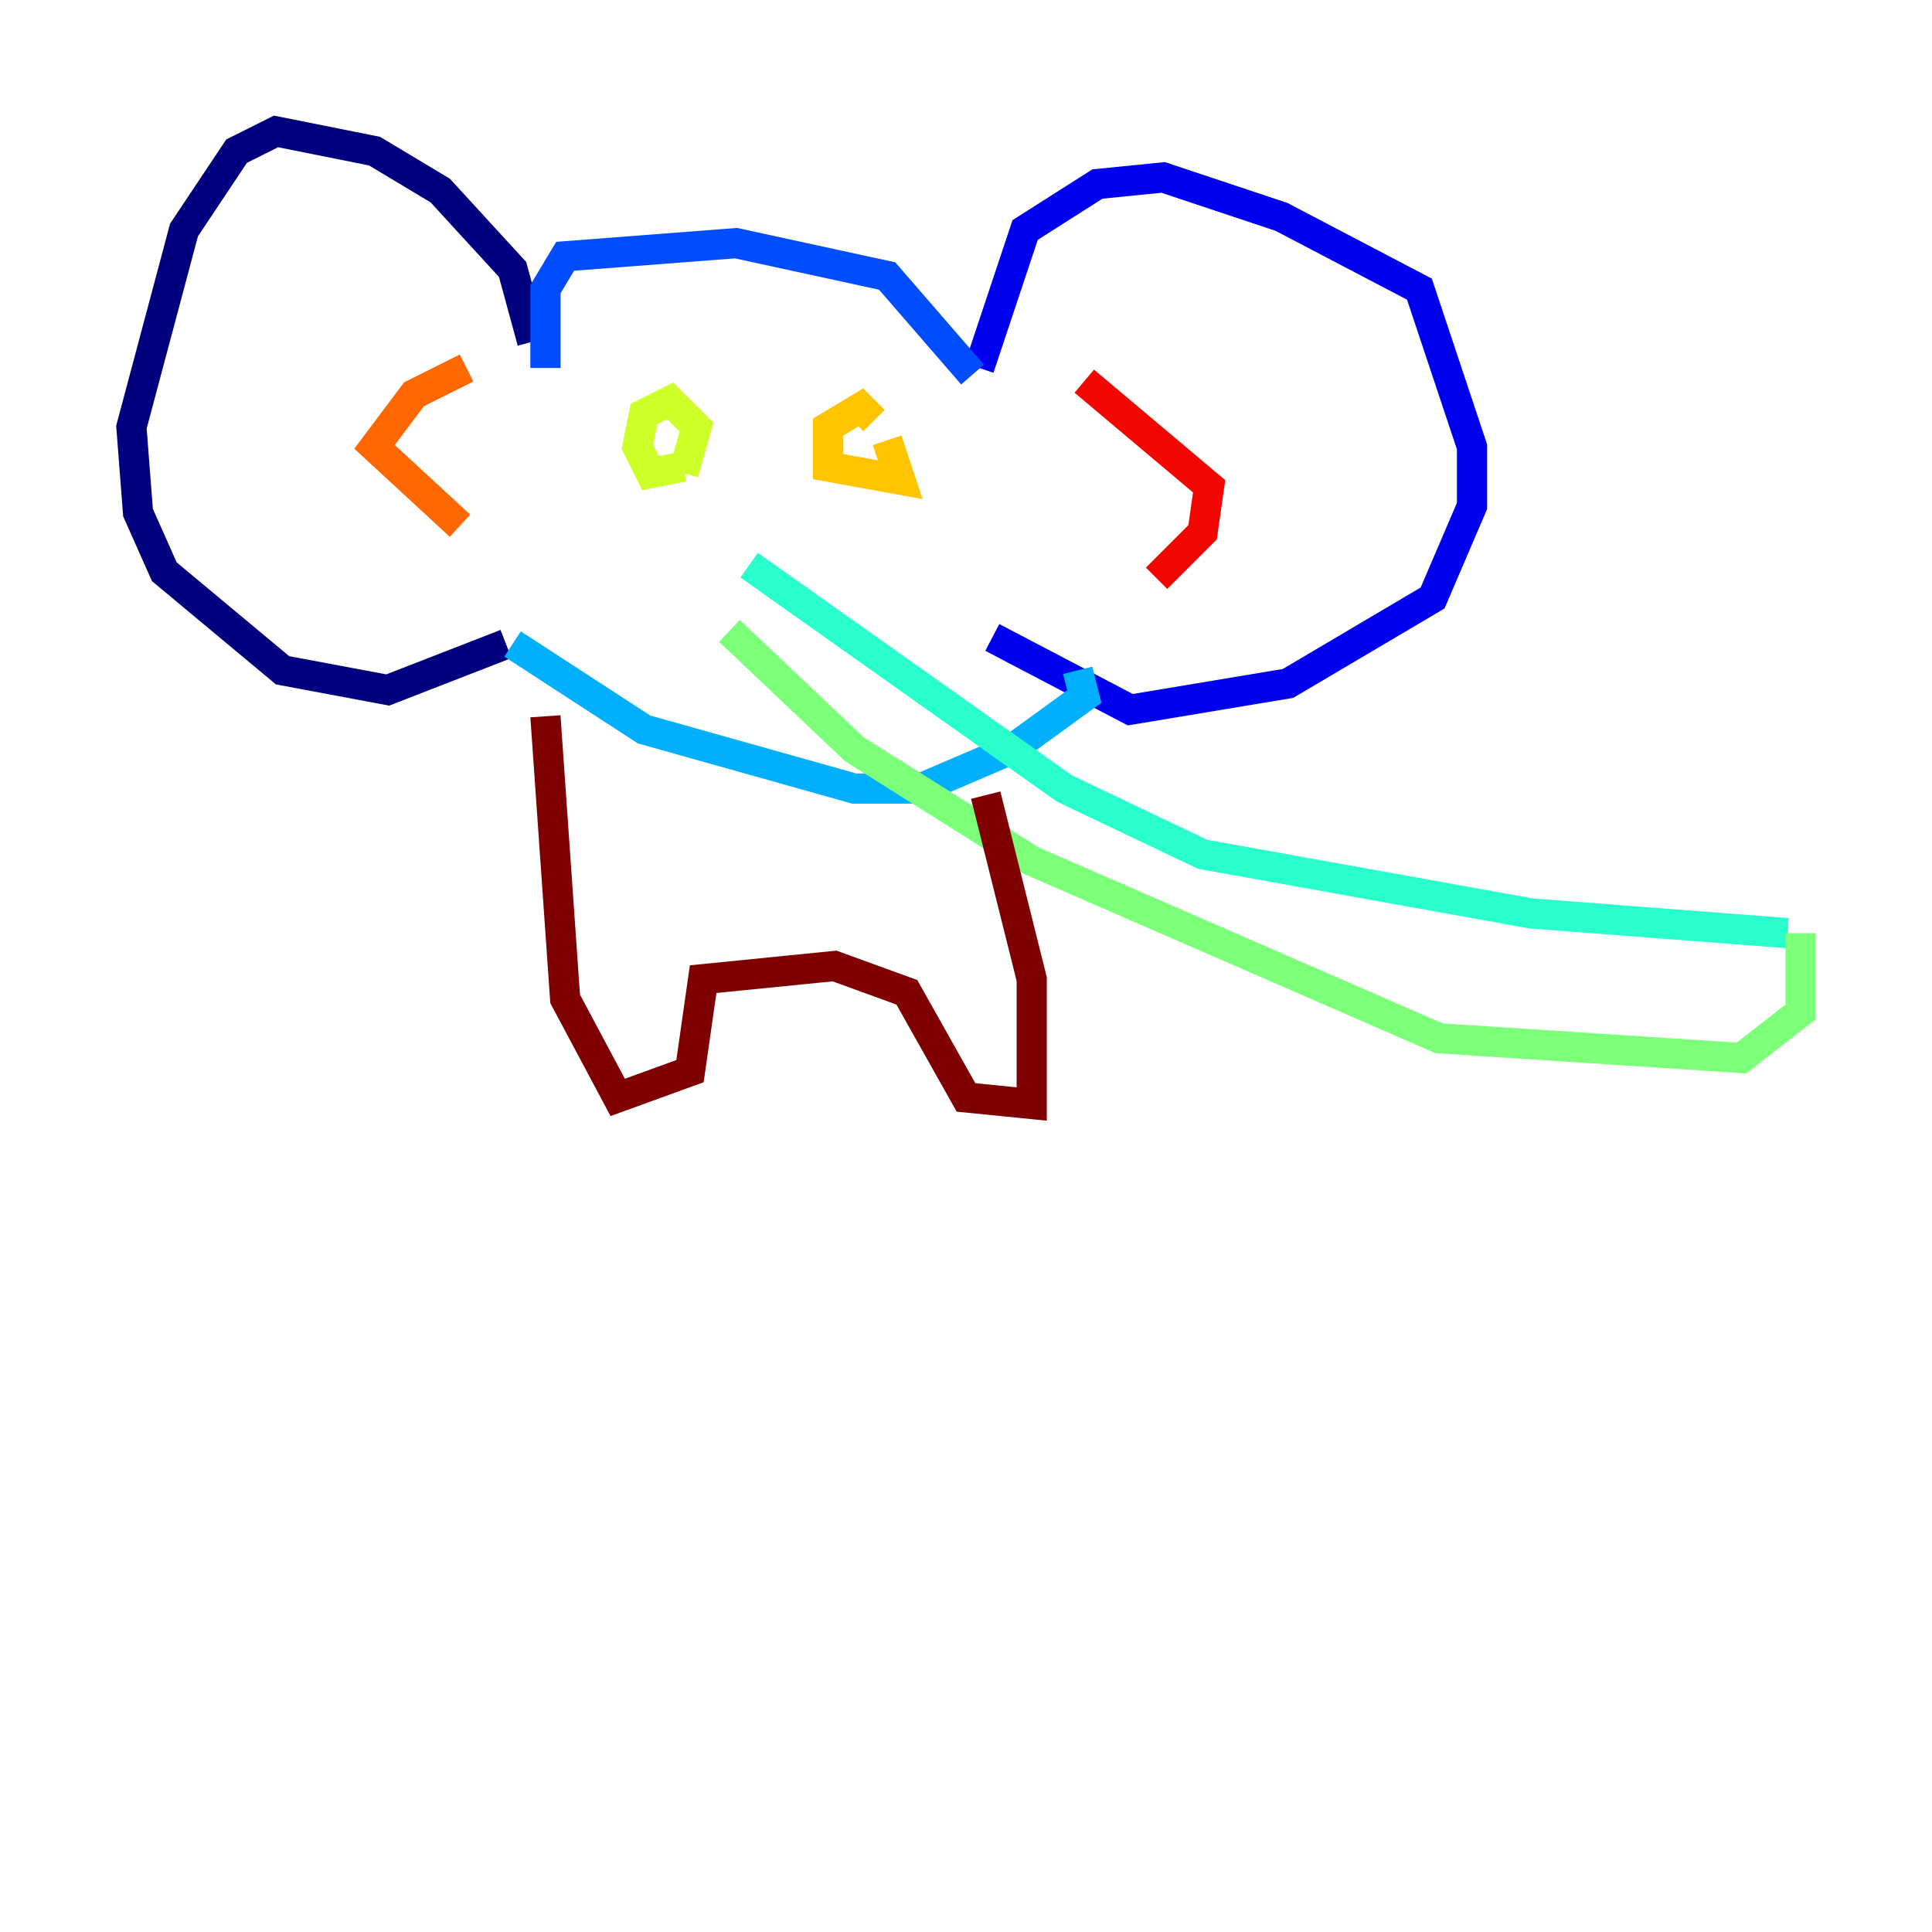 <?xml version="1.0" encoding="utf-8" ?>
<svg baseProfile="tiny" height="128" version="1.2" viewBox="0,0,128,128" width="128" xmlns="http://www.w3.org/2000/svg" xmlns:ev="http://www.w3.org/2001/xml-events" xmlns:xlink="http://www.w3.org/1999/xlink"><defs /><polyline fill="none" points="35.265,22.64 33.959,17.85 29.17,12.626 24.816,10.014 18.286,8.707 15.674,10.014 12.191,15.238 8.707,28.299 9.143,33.959 10.884,37.878 18.721,44.408 25.687,45.714 33.524,42.667" stroke="#00007f" stroke-width="2" /><polyline fill="none" points="64.871,24.381 67.918,15.238 72.707,12.191 77.061,11.755 84.898,14.367 94.041,19.157 97.524,29.605 97.524,33.524 94.912,39.619 85.333,45.279 74.884,47.02 65.742,42.231" stroke="#0000f1" stroke-width="2" /><polyline fill="none" points="64.435,24.816 58.776,18.286 48.762,16.109 37.442,16.98 36.136,19.157 36.136,24.381" stroke="#004cff" stroke-width="2" /><polyline fill="none" points="33.959,42.667 42.667,48.327 56.599,52.245 60.952,52.245 67.048,49.633 71.837,46.15 71.401,44.408" stroke="#00b0ff" stroke-width="2" /><polyline fill="none" points="49.633,37.442 70.531,52.245 79.674,56.599 101.442,60.517 118.422,61.823" stroke="#29ffcd" stroke-width="2" /><polyline fill="none" points="48.327,41.796 56.599,49.633 68.354,57.034 95.347,68.789 115.374,70.095 119.293,67.048 119.293,61.823" stroke="#7cff79" stroke-width="2" /><polyline fill="none" points="45.279,31.347 46.15,28.299 44.408,26.558 42.667,27.429 42.231,29.605 43.102,31.347 45.279,30.912" stroke="#cdff29" stroke-width="2" /><polyline fill="none" points="57.905,27.864 57.034,26.993 54.857,28.299 54.857,30.912 59.646,31.782 58.776,29.17" stroke="#ffc400" stroke-width="2" /><polyline fill="none" points="30.912,24.381 27.429,26.122 24.816,29.605 30.476,34.83" stroke="#ff6700" stroke-width="2" /><polyline fill="none" points="71.837,25.252 80.109,32.218 79.674,35.265 76.626,38.313" stroke="#f10700" stroke-width="2" /><polyline fill="none" points="36.136,47.456 37.442,66.177 40.925,72.707 45.714,70.966 46.585,64.871 55.292,64.0 60.082,65.742 64.0,72.707 68.354,73.143 68.354,64.871 65.306,52.68" stroke="#7f0000" stroke-width="2" /></svg>